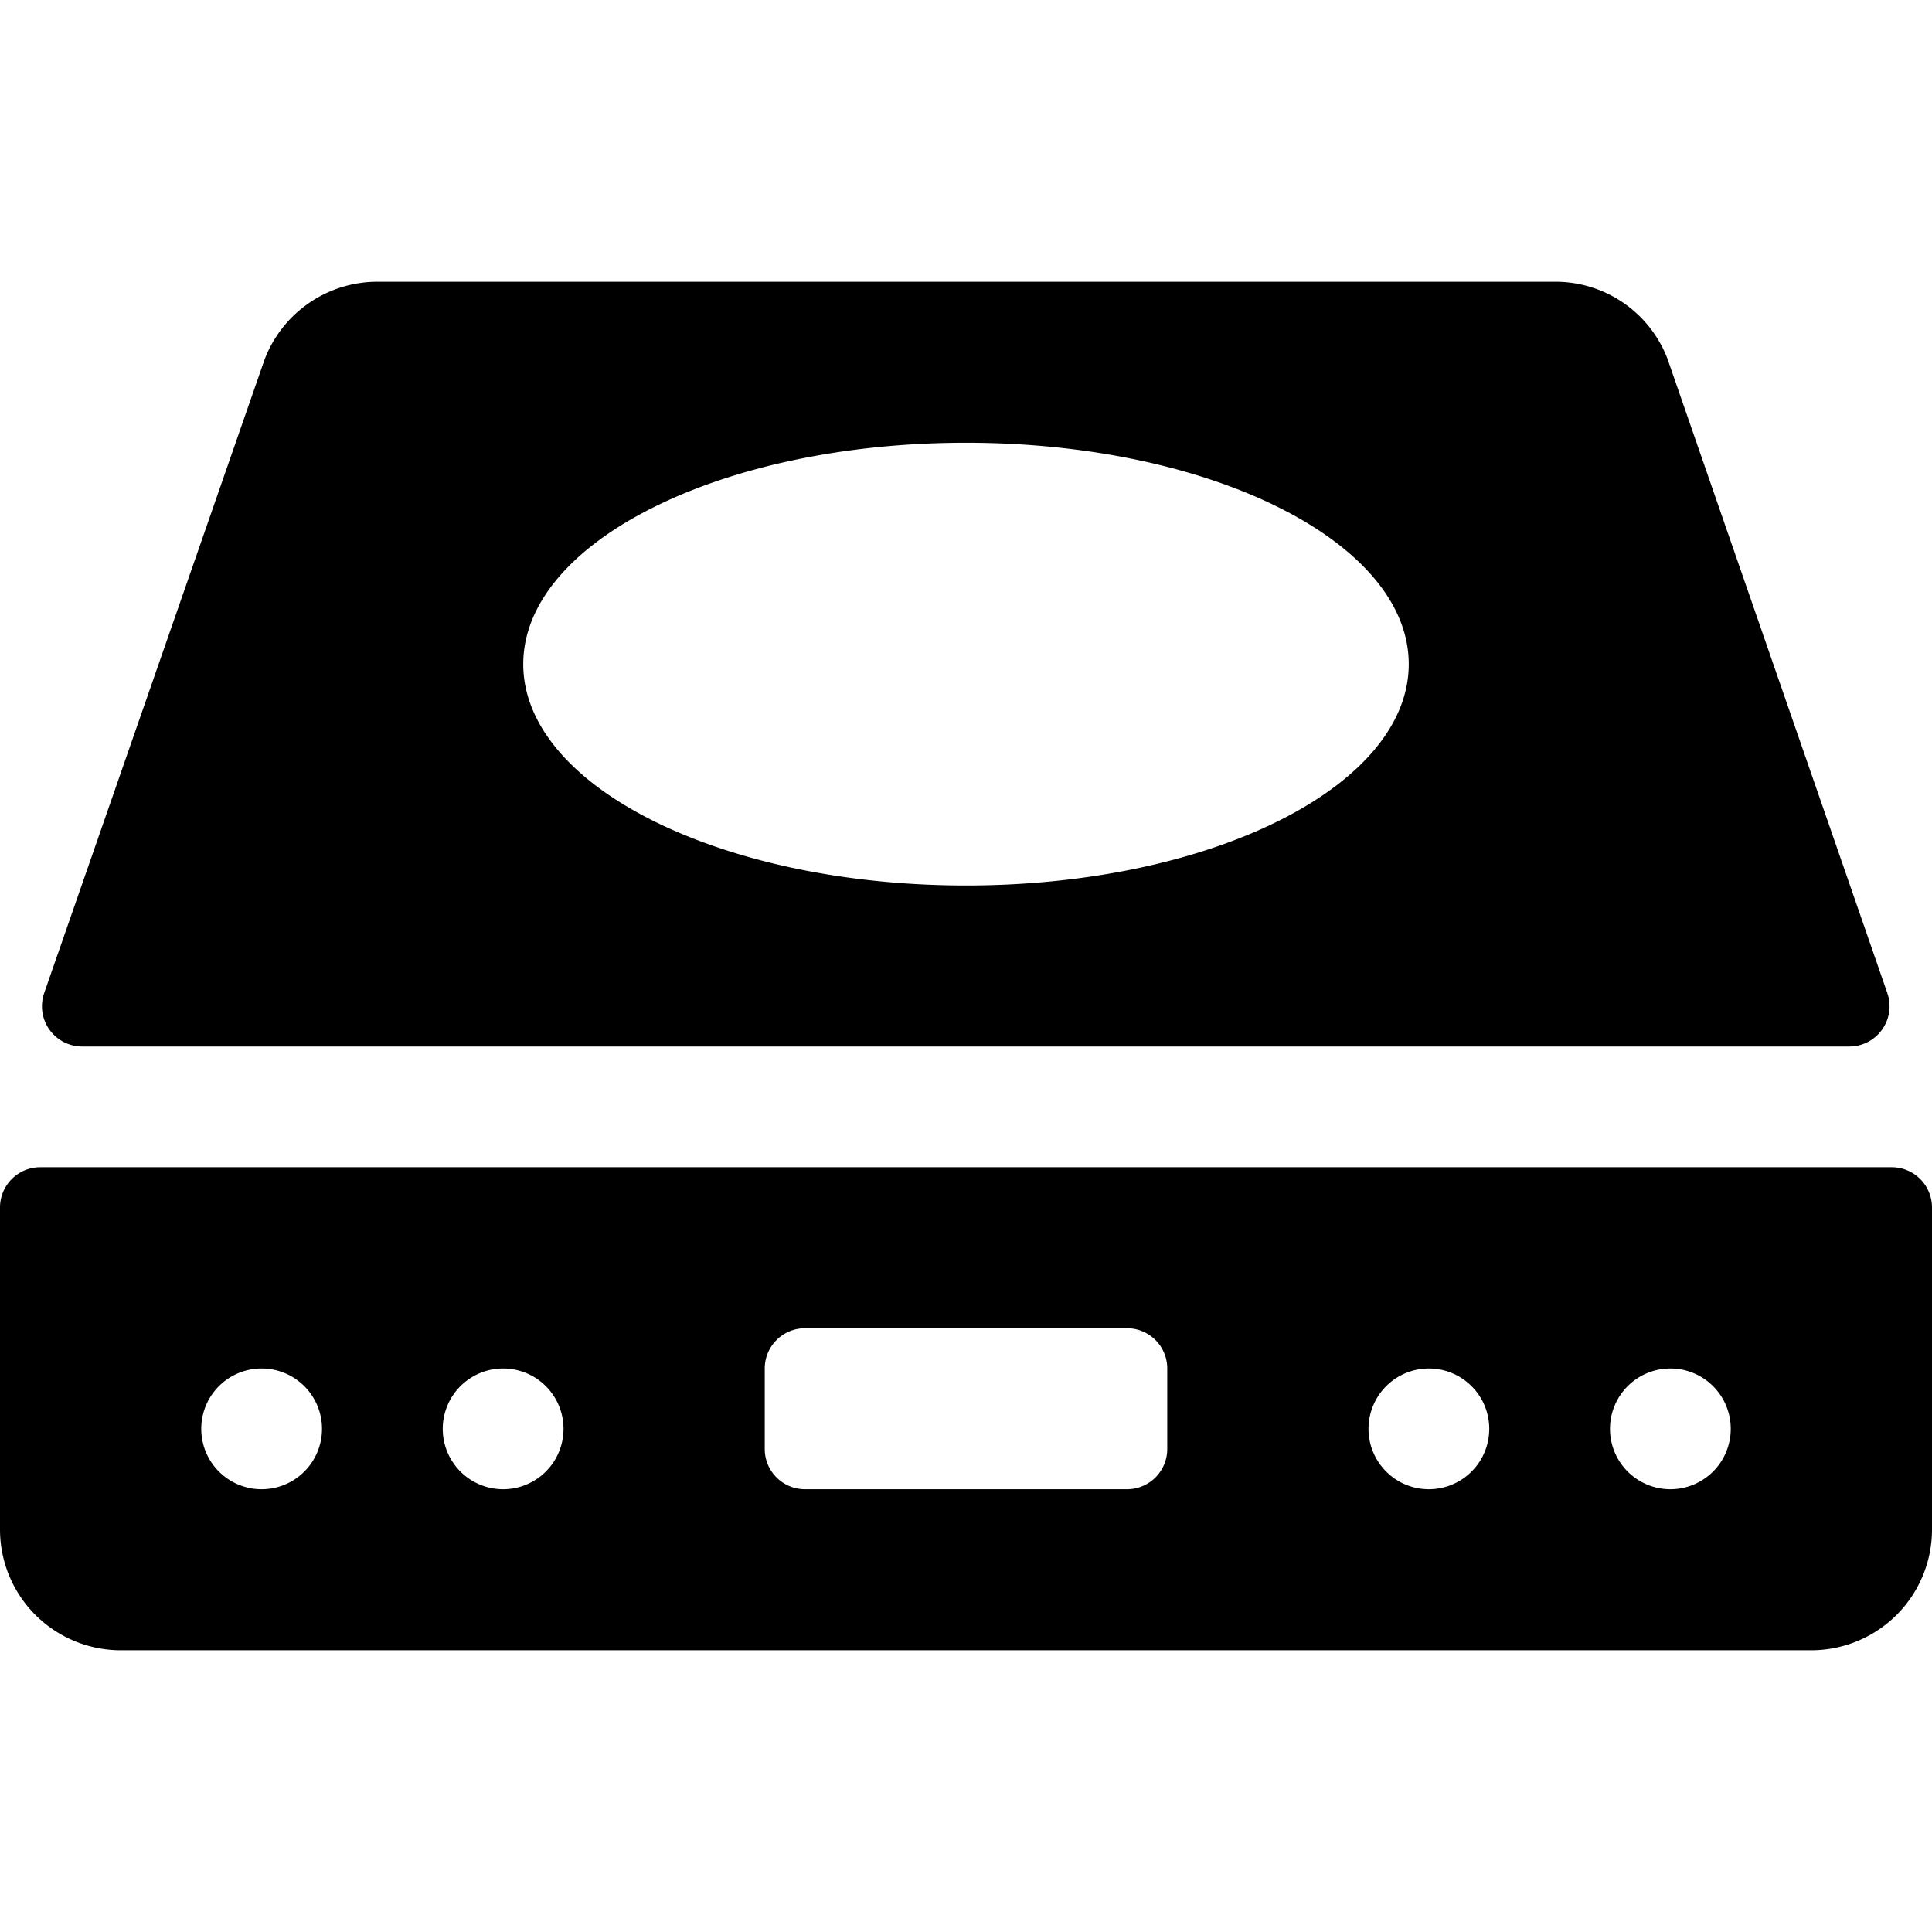 <svg id="Bold" xmlns="http://www.w3.org/2000/svg" viewBox="0 0 24 24"><title>stove-induction</title><path d="M20.714,4.457a1.49,1.49,0,0,0-1.4-.957H4.684a1.5,1.5,0,0,0-1.4.974L.549,12.336A.5.5,0,0,0,1.021,13H22.973a.5.5,0,0,0,.472-.664ZM12,11C8.962,11,6.5,9.769,6.5,8.25S8.962,5.5,12,5.5s5.5,1.231,5.5,2.75S15.038,11,12,11Z"/><path d="M.5,14.5A.5.5,0,0,0,0,15v4a1.5,1.5,0,0,0,1.5,1.5h21A1.5,1.5,0,0,0,24,19V15a.5.5,0,0,0-.5-.5Zm2.75,4A.75.75,0,1,1,4,17.75.75.75,0,0,1,3.25,18.5Zm3,0A.75.75,0,1,1,7,17.75.75.75,0,0,1,6.25,18.5ZM14.5,18a.5.5,0,0,1-.5.5H10a.5.5,0,0,1-.5-.5V17a.5.5,0,0,1,.5-.5h4a.5.5,0,0,1,.5.5Zm3.25.5a.75.75,0,1,1,.75-.75A.75.75,0,0,1,17.75,18.5Zm3,0a.75.75,0,1,1,.75-.75A.75.75,0,0,1,20.75,18.5Z"/></svg>